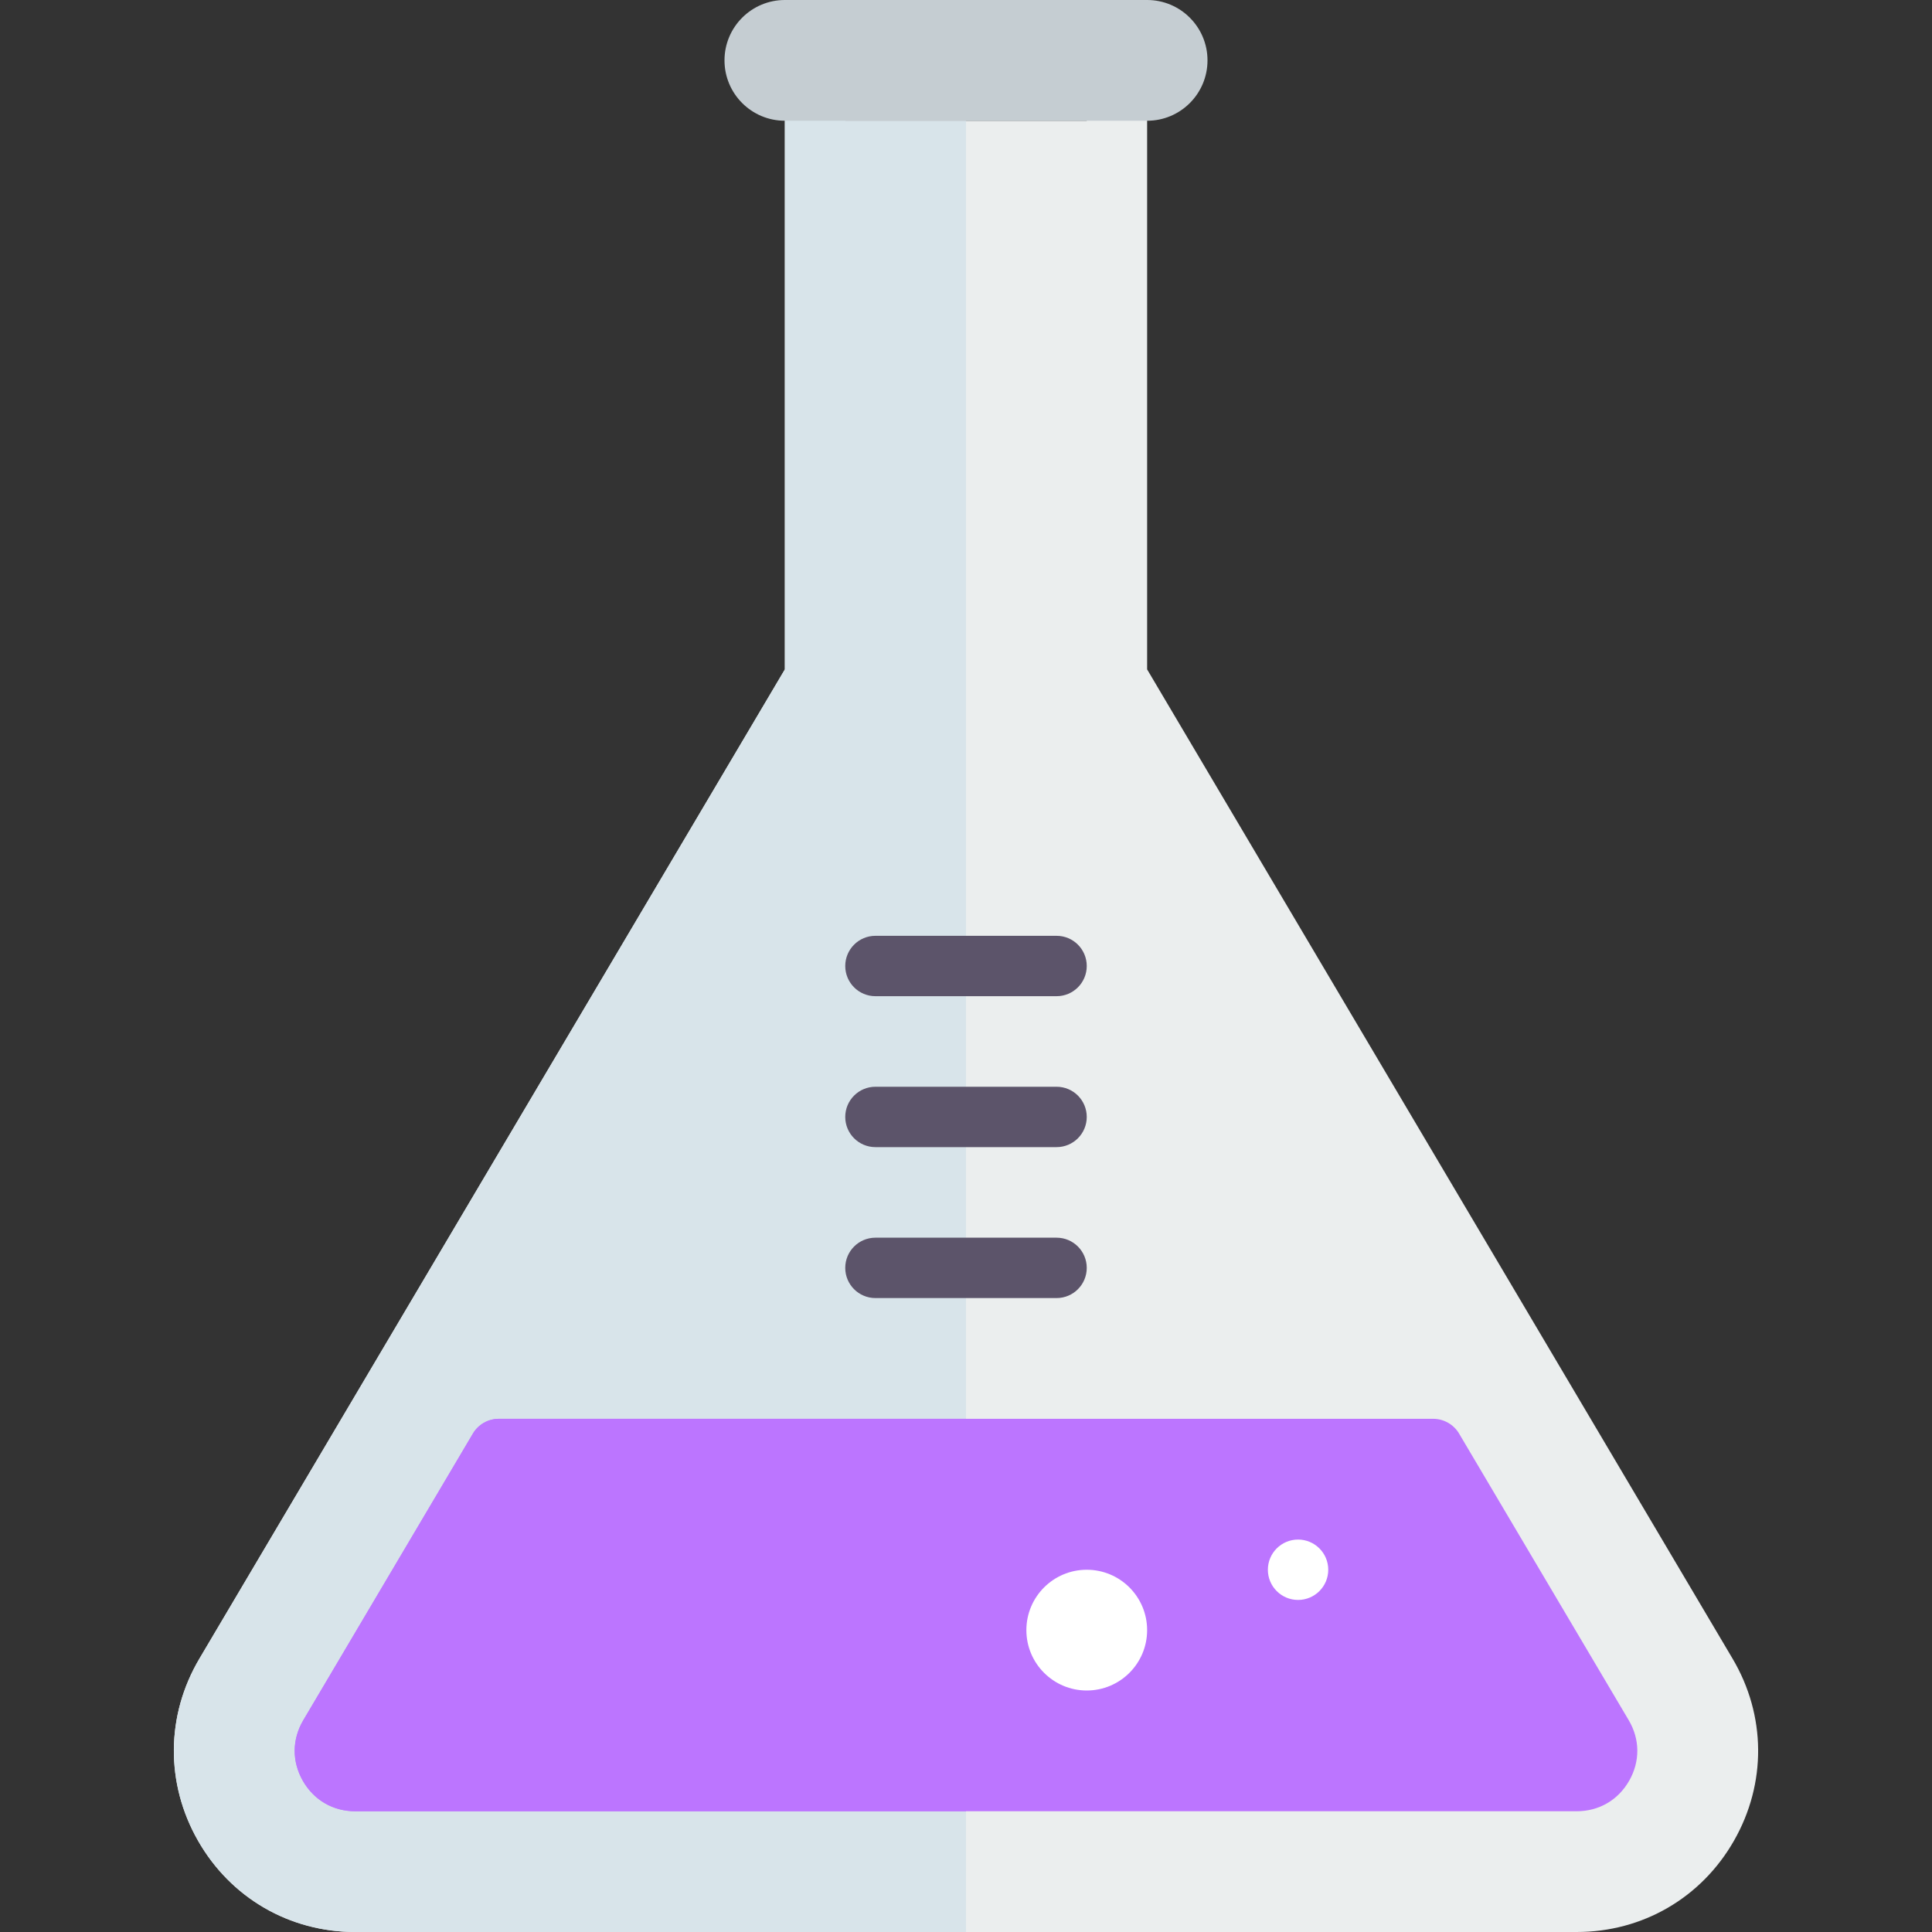<?xml version="1.0"?>
<svg xmlns="http://www.w3.org/2000/svg" xmlns:xlink="http://www.w3.org/1999/xlink" version="1.1" id="Capa_1" x="0px" y="0px" viewBox="0 0 512 512" style="enable-background:new 0 0 512 512;" xml:space="preserve" width="512px" height="512px" class=""><rect x="0" y="0" width="512" height="512" fill="#333333" stroke="none"/><g><g>
	<g>
		<path style="fill:#EBEEEE" d="M459.148,439.554L304,177.394V32c0-4.418-3.578-8-8-8s-8,3.582-8,8h-64c0-4.418-3.578-8-8-8    s-8,3.582-8,8v145.394L52.852,439.554c-8.898,15.027-9.039,33.055-0.391,48.223S76.695,512,94.156,512h323.687    c17.461,0,33.047-9.055,41.695-24.223C468.187,472.609,468.047,454.582,459.148,439.554z" data-original="#B3F4FF" class="" data-old_color="#EAEEEE"/>
	</g>
	<g>
		<path style="fill:#D8E4EA" d="M256,32h-32c0-4.418-3.578-8-8-8s-8,3.582-8,8v145.394L52.852,439.554    c-8.898,15.027-9.039,33.055-0.391,48.223S76.695,512,94.156,512H256V32z" data-original="#53DCFF" class="" data-old_color="#53DCFF"/>
	</g>
	<g>
		<path style="fill:#BC75FF" d="M431.617,455.851l-44.937-75.926c-1.438-2.434-4.055-3.926-6.883-3.926H132.203    c-2.828,0-5.445,1.492-6.883,3.926l-44.93,75.926c-3.008,5.078-3.062,10.934-0.133,16.082c2.938,5.125,8,8.066,13.898,8.066    h323.687c5.898,0,10.961-2.941,13.906-8.082C434.672,466.789,434.625,460.933,431.617,455.851z" data-original="#00E68C" class="active-path" data-old_color="#BC75ff"/>
	</g>
	<g>
		<path style="fill:#BC75FF" d="M256,376H132.203c-2.828,0-5.445,1.492-6.883,3.926l-44.93,75.926    c-3.008,5.078-3.062,10.934-0.133,16.082c2.938,5.125,8,8.066,13.898,8.066H256V376z" data-original="#00BEBE" class="" data-old_color="#bc75ff"/>
	</g>
	<g>
		<g>
			<path style="fill:#5C546A;" d="M280,264h-48c-4.422,0-8-3.582-8-8s3.578-8,8-8h48c4.422,0,8,3.582,8,8S284.422,264,280,264z" data-original="#5C546A" class=""/>
		</g>
	</g>
	<g>
		<g>
			<path style="fill:#5C546A;" d="M280,304h-48c-4.422,0-8-3.582-8-8s3.578-8,8-8h48c4.422,0,8,3.582,8,8S284.422,304,280,304z" data-original="#5C546A" class=""/>
		</g>
	</g>
	<g>
		<g>
			<path style="fill:#5C546A;" d="M280,344h-48c-4.422,0-8-3.582-8-8s3.578-8,8-8h48c4.422,0,8,3.582,8,8S284.422,344,280,344z" data-original="#5C546A" class=""/>
		</g>
	</g>
	<g>
		<circle style="fill:#FFFFFF;" cx="288" cy="432" r="16" data-original="#FFFFFF" class=""/>
	</g>
	<g>
		<circle style="fill:#BC75FF" cx="200" cy="408" r="16" data-original="#00E68C" class="active-path" data-old_color="#BC75ff"/>
	</g>
	<g>
		<circle style="fill:#FFFFFF;" cx="344" cy="416" r="8" data-original="#FFFFFF" class=""/>
	</g>
	<g>
		<circle style="fill:#BC75FF" cx="224" cy="440" r="8" data-original="#00E68C" class="active-path" data-old_color="#BC75ff"/>
	</g>
	<g>
		<circle style="fill:#BC75FF" cx="152" cy="424" r="8" data-original="#00E68C" class="active-path" data-old_color="#BC75ff"/>
	</g>
	<g>
		<path style="fill:#C5CDD2" d="M304,0l-96,0c-8.837,0-16,7.163-16,16v0c0,8.837,7.163,16,16,16h96c8.837,0,16-7.163,16-16v0    C320,7.163,312.836,0,304,0z" data-original="#44BEF1" class="" data-old_color="#C7CFD4"/>
	</g>
</g></g> </svg>
